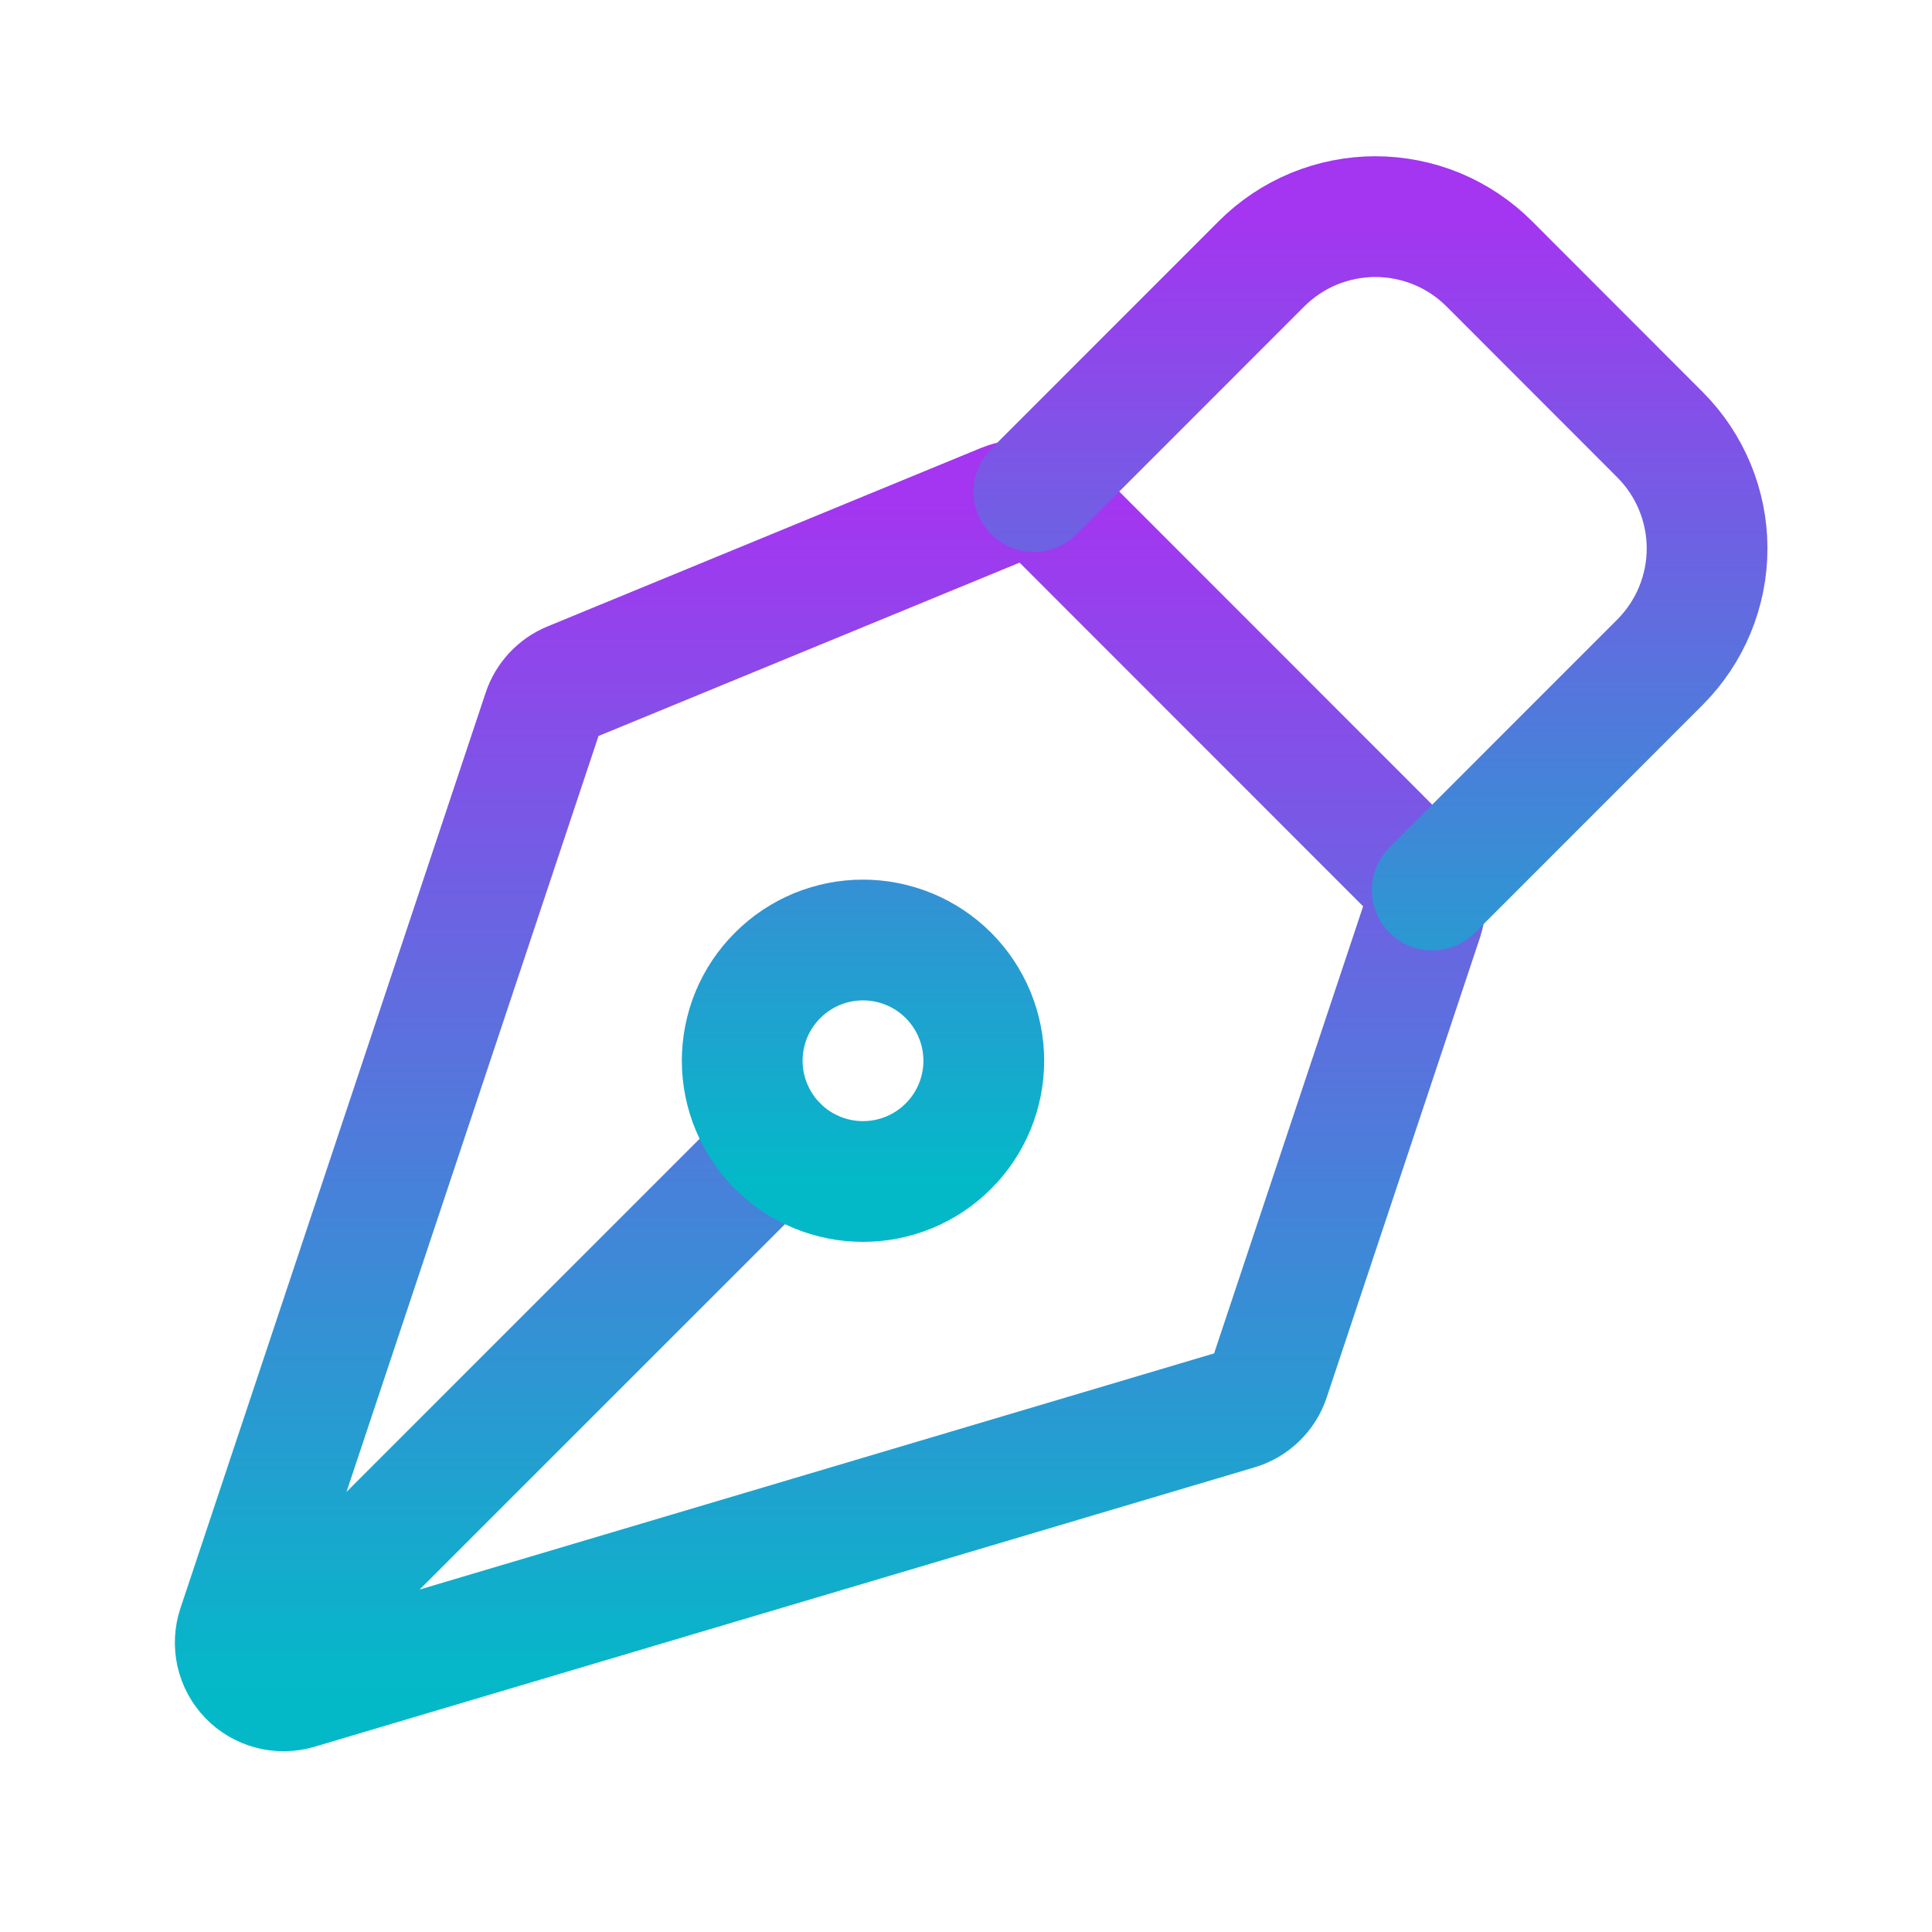 <svg width="24" height="24" viewBox="0 0 24 24" fill="none" xmlns="http://www.w3.org/2000/svg">
<path d="M3.296 20.602L9.66 14.238M17.674 11.408L15.769 17.123C15.739 17.215 15.687 17.298 15.617 17.365C15.548 17.432 15.463 17.482 15.371 17.509L3.693 20.98C3.588 21.011 3.476 21.013 3.37 20.985C3.264 20.957 3.167 20.901 3.091 20.822C3.015 20.743 2.961 20.645 2.937 20.538C2.913 20.431 2.918 20.319 2.953 20.215L6.745 8.841C6.772 8.759 6.817 8.685 6.875 8.622C6.934 8.559 7.005 8.509 7.085 8.476L12.472 6.258C12.582 6.213 12.702 6.201 12.818 6.224C12.934 6.247 13.041 6.304 13.125 6.388L17.529 10.794C17.608 10.873 17.663 10.972 17.689 11.081C17.714 11.189 17.709 11.302 17.674 11.408Z" stroke="url(#paint0_linear_351_425)" stroke-width="1.5" stroke-linecap="round" stroke-linejoin="round"/>
<path d="M17.792 11.056L20.62 8.227C20.995 7.852 21.206 7.343 21.206 6.813C21.206 6.283 20.995 5.774 20.62 5.399L18.5 3.277C18.314 3.091 18.094 2.944 17.851 2.843C17.608 2.743 17.348 2.691 17.085 2.691C16.823 2.691 16.563 2.743 16.32 2.843C16.077 2.944 15.857 3.091 15.671 3.277L12.843 6.106M11.781 12.116C11.642 11.977 11.476 11.866 11.294 11.791C11.112 11.716 10.917 11.677 10.72 11.677C10.523 11.677 10.328 11.716 10.146 11.791C9.964 11.867 9.799 11.977 9.66 12.117C9.52 12.256 9.41 12.421 9.334 12.603C9.259 12.785 9.22 12.98 9.22 13.177C9.22 13.374 9.259 13.569 9.335 13.751C9.41 13.933 9.521 14.099 9.66 14.238C9.941 14.519 10.323 14.677 10.721 14.677C11.119 14.677 11.5 14.519 11.781 14.238C12.063 13.956 12.221 13.575 12.221 13.177C12.221 12.779 12.062 12.397 11.781 12.116Z" stroke="url(#paint1_linear_351_425)" stroke-width="1.5" stroke-linecap="round" stroke-linejoin="round"/>
<defs>
<linearGradient id="paint0_linear_351_425" x1="10.313" y1="6.213" x2="10.313" y2="21.005" gradientUnits="userSpaceOnUse">
<stop stop-color="#A435F0"/>
<stop offset="1" stop-color="#03B9C8"/>
</linearGradient>
<linearGradient id="paint1_linear_351_425" x1="15.213" y1="2.691" x2="15.213" y2="14.677" gradientUnits="userSpaceOnUse">
<stop stop-color="#A435F0"/>
<stop offset="1" stop-color="#03B9C8"/>
</linearGradient>
</defs>
</svg>
